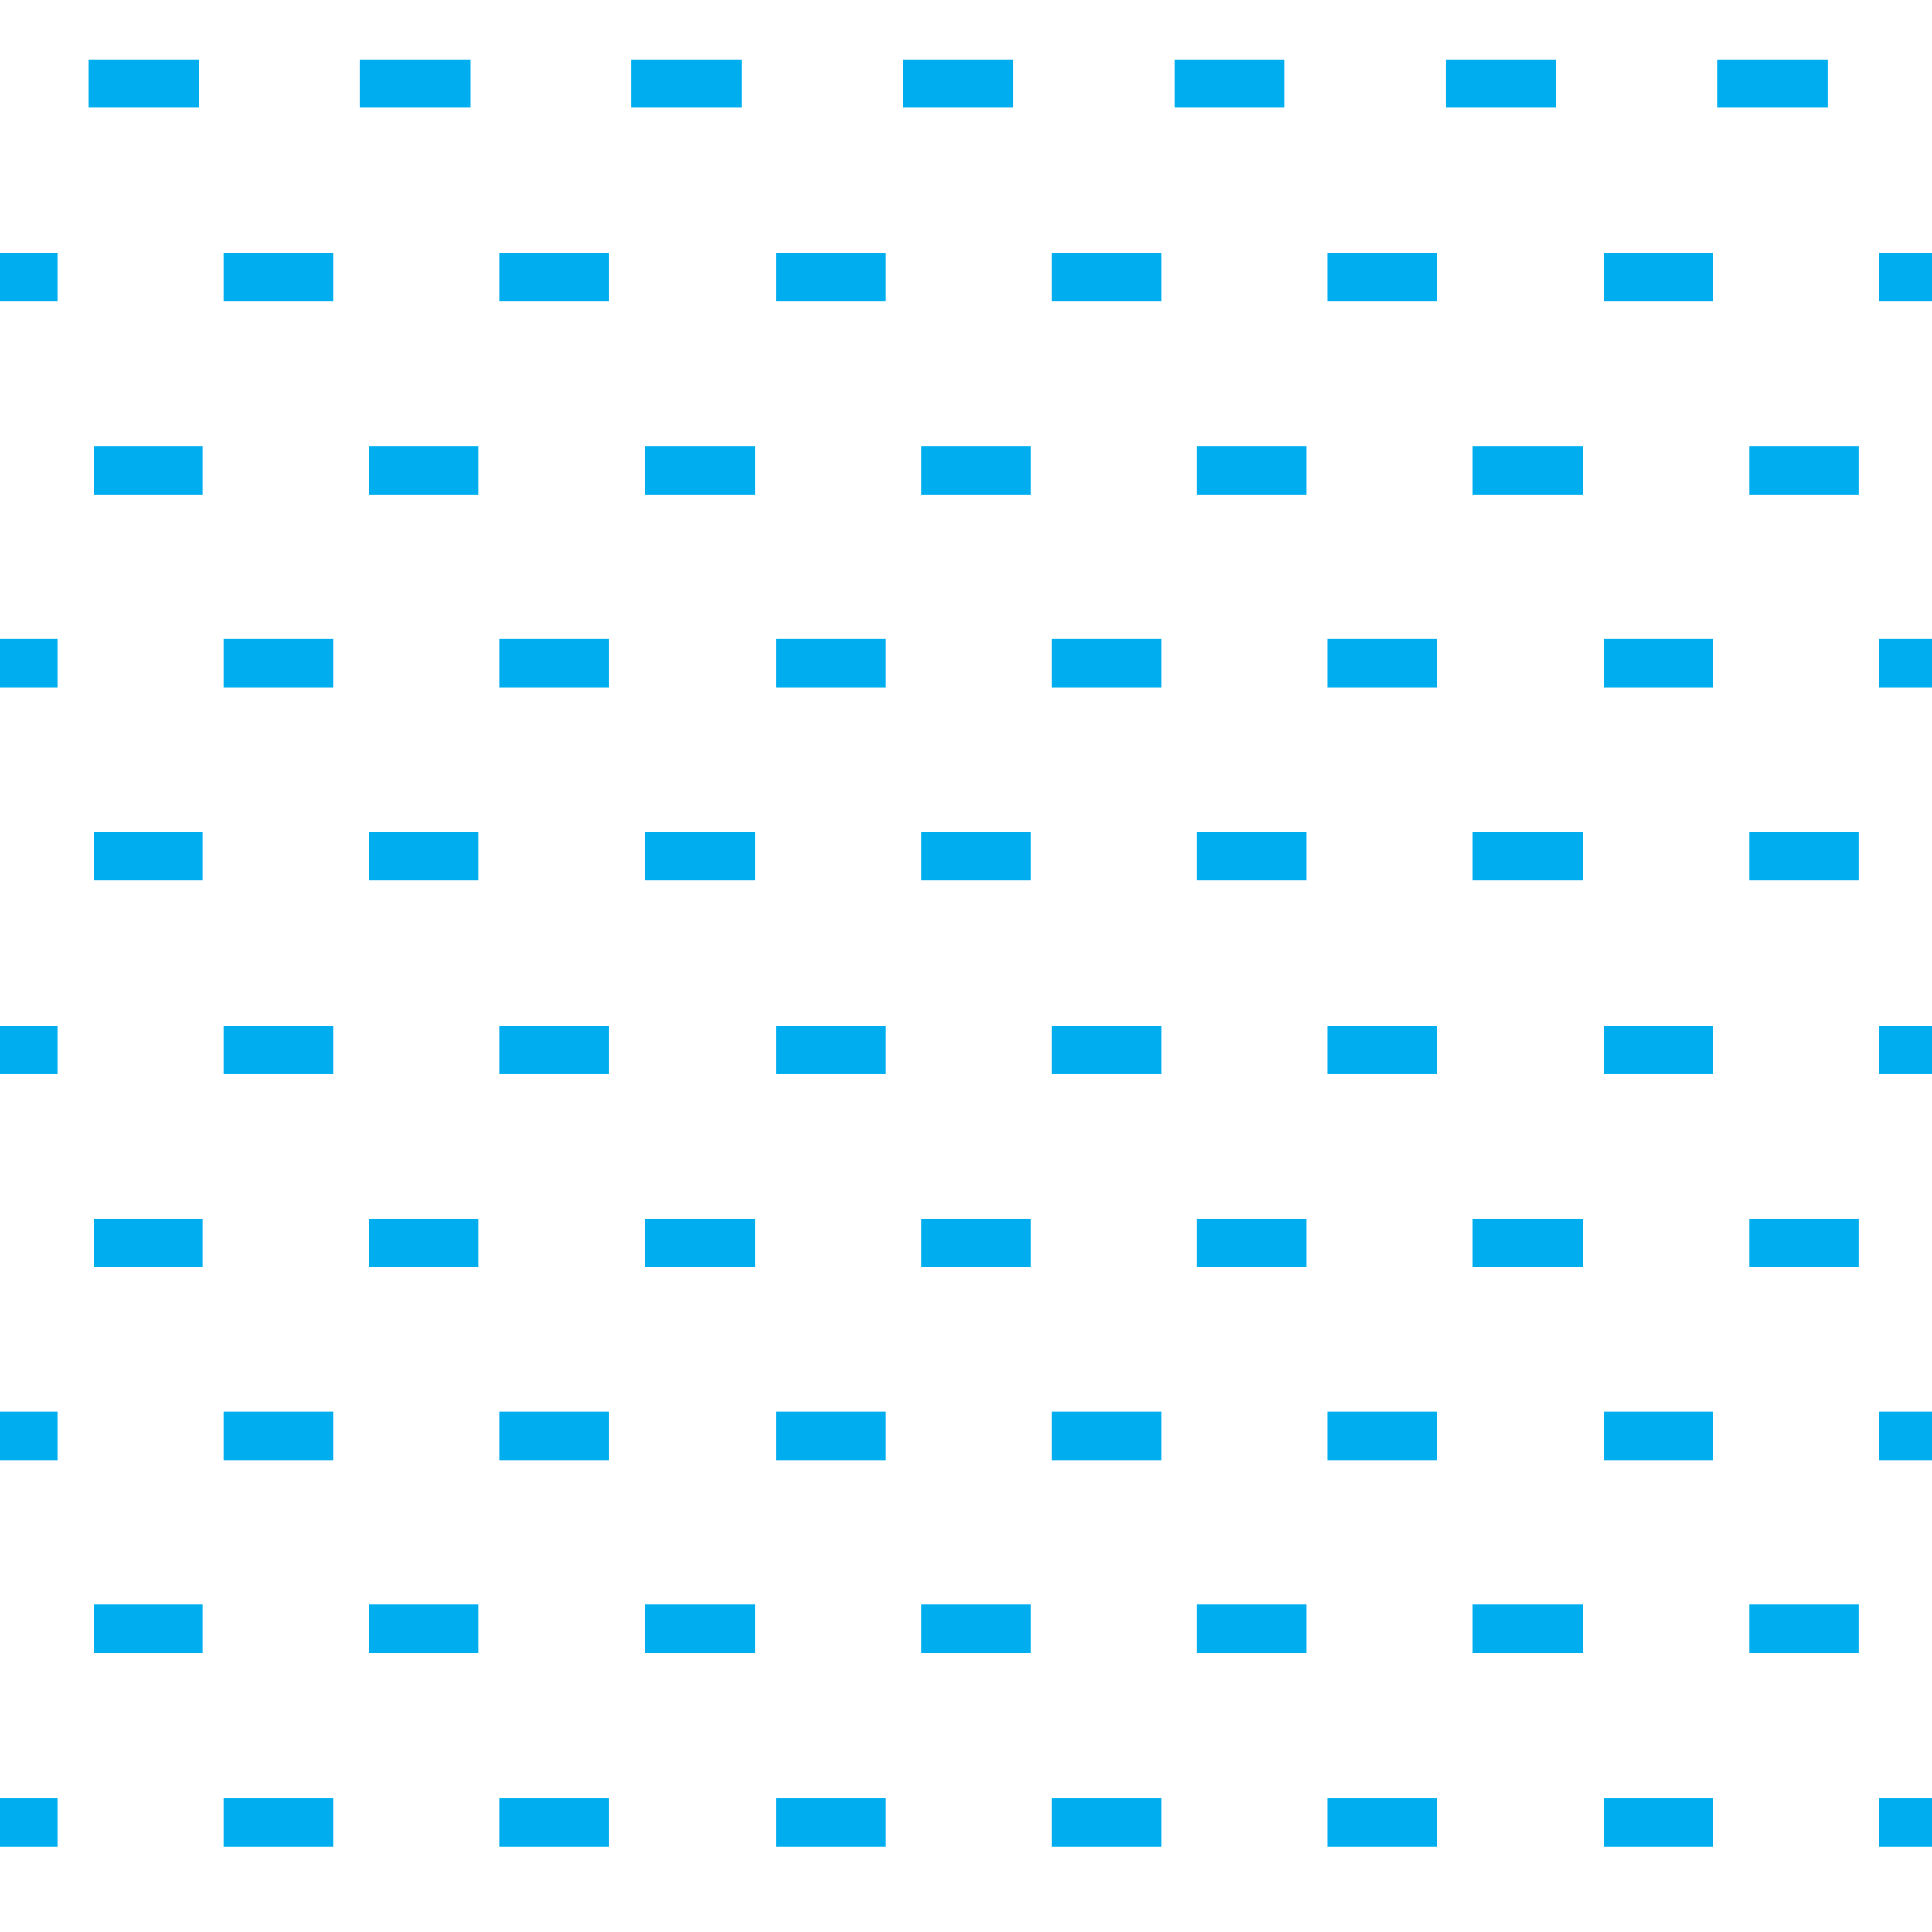 <svg xmlns="http://www.w3.org/2000/svg" xml:space="preserve" width="23.13" height="23.13" viewBox="0 -23.13 23.13 23.13"><path d="M0-23.13h23.13V0H0z" style="fill:none"/><path d="M0-19.81h.69M1.06-22.13h1.32M4.31-22.13h1.32M7.56-22.13h1.32M10.81-22.13h1.32M14.06-22.13h1.32M17.31-22.13h1.32M20.56-22.13h1.32M.69-10.56H0M0-15.19h.69M0-1.31h.69M0-5.94h.69M2.68-19.81h1.31M5.98-19.81h1.31M9.29-19.81h1.31M12.59-19.81h1.31M15.89-19.81h1.31M19.2-19.81h1.31M3.99-15.19H2.68M7.29-15.19H5.98M10.6-15.19H9.29M13.9-15.19h-1.31M17.2-15.19h-1.31M20.51-15.19H19.2M3.99-10.56H2.68M7.29-10.56H5.98M10.6-10.56H9.29M13.9-10.56h-1.31M17.2-10.56h-1.31M20.51-10.56H19.2M3.99-5.94H2.68M7.29-5.94H5.98M10.6-5.94H9.29M13.9-5.94h-1.31M17.2-5.94h-1.31M20.51-5.94H19.2M3.99-1.31H2.68M7.29-1.31H5.98M10.6-1.31H9.29M13.9-1.31h-1.31M17.2-1.31h-1.31M20.51-1.31H19.2M23.13-19.81h-.63M1.12-17.5h1.31M4.42-17.5h1.31M7.72-17.5h1.32M11.03-17.5h1.31M14.33-17.5h1.31M17.63-17.5h1.32M20.94-17.5h1.31M1.12-12.88h1.31M4.42-12.88h1.31M7.72-12.88h1.32M11.03-12.88h1.31M14.33-12.88h1.31M17.63-12.88h1.32M20.94-12.88h1.31M1.12-8.25h1.31M4.42-8.25h1.31M7.72-8.25h1.32M11.03-8.25h1.31M14.33-8.25h1.31M17.63-8.25h1.32M20.94-8.25h1.31M2.43-3.63H1.12M5.73-3.63H4.42M9.04-3.63H7.72M12.34-3.63h-1.31M15.64-3.63h-1.31M18.95-3.63h-1.32M22.25-3.63h-1.31M22.5-10.56h.63M23.13-15.19h-.63M22.5-1.31h.63M23.13-5.94h-.63" style="fill:none;stroke:#00aeef;stroke-width:.58"/></svg>